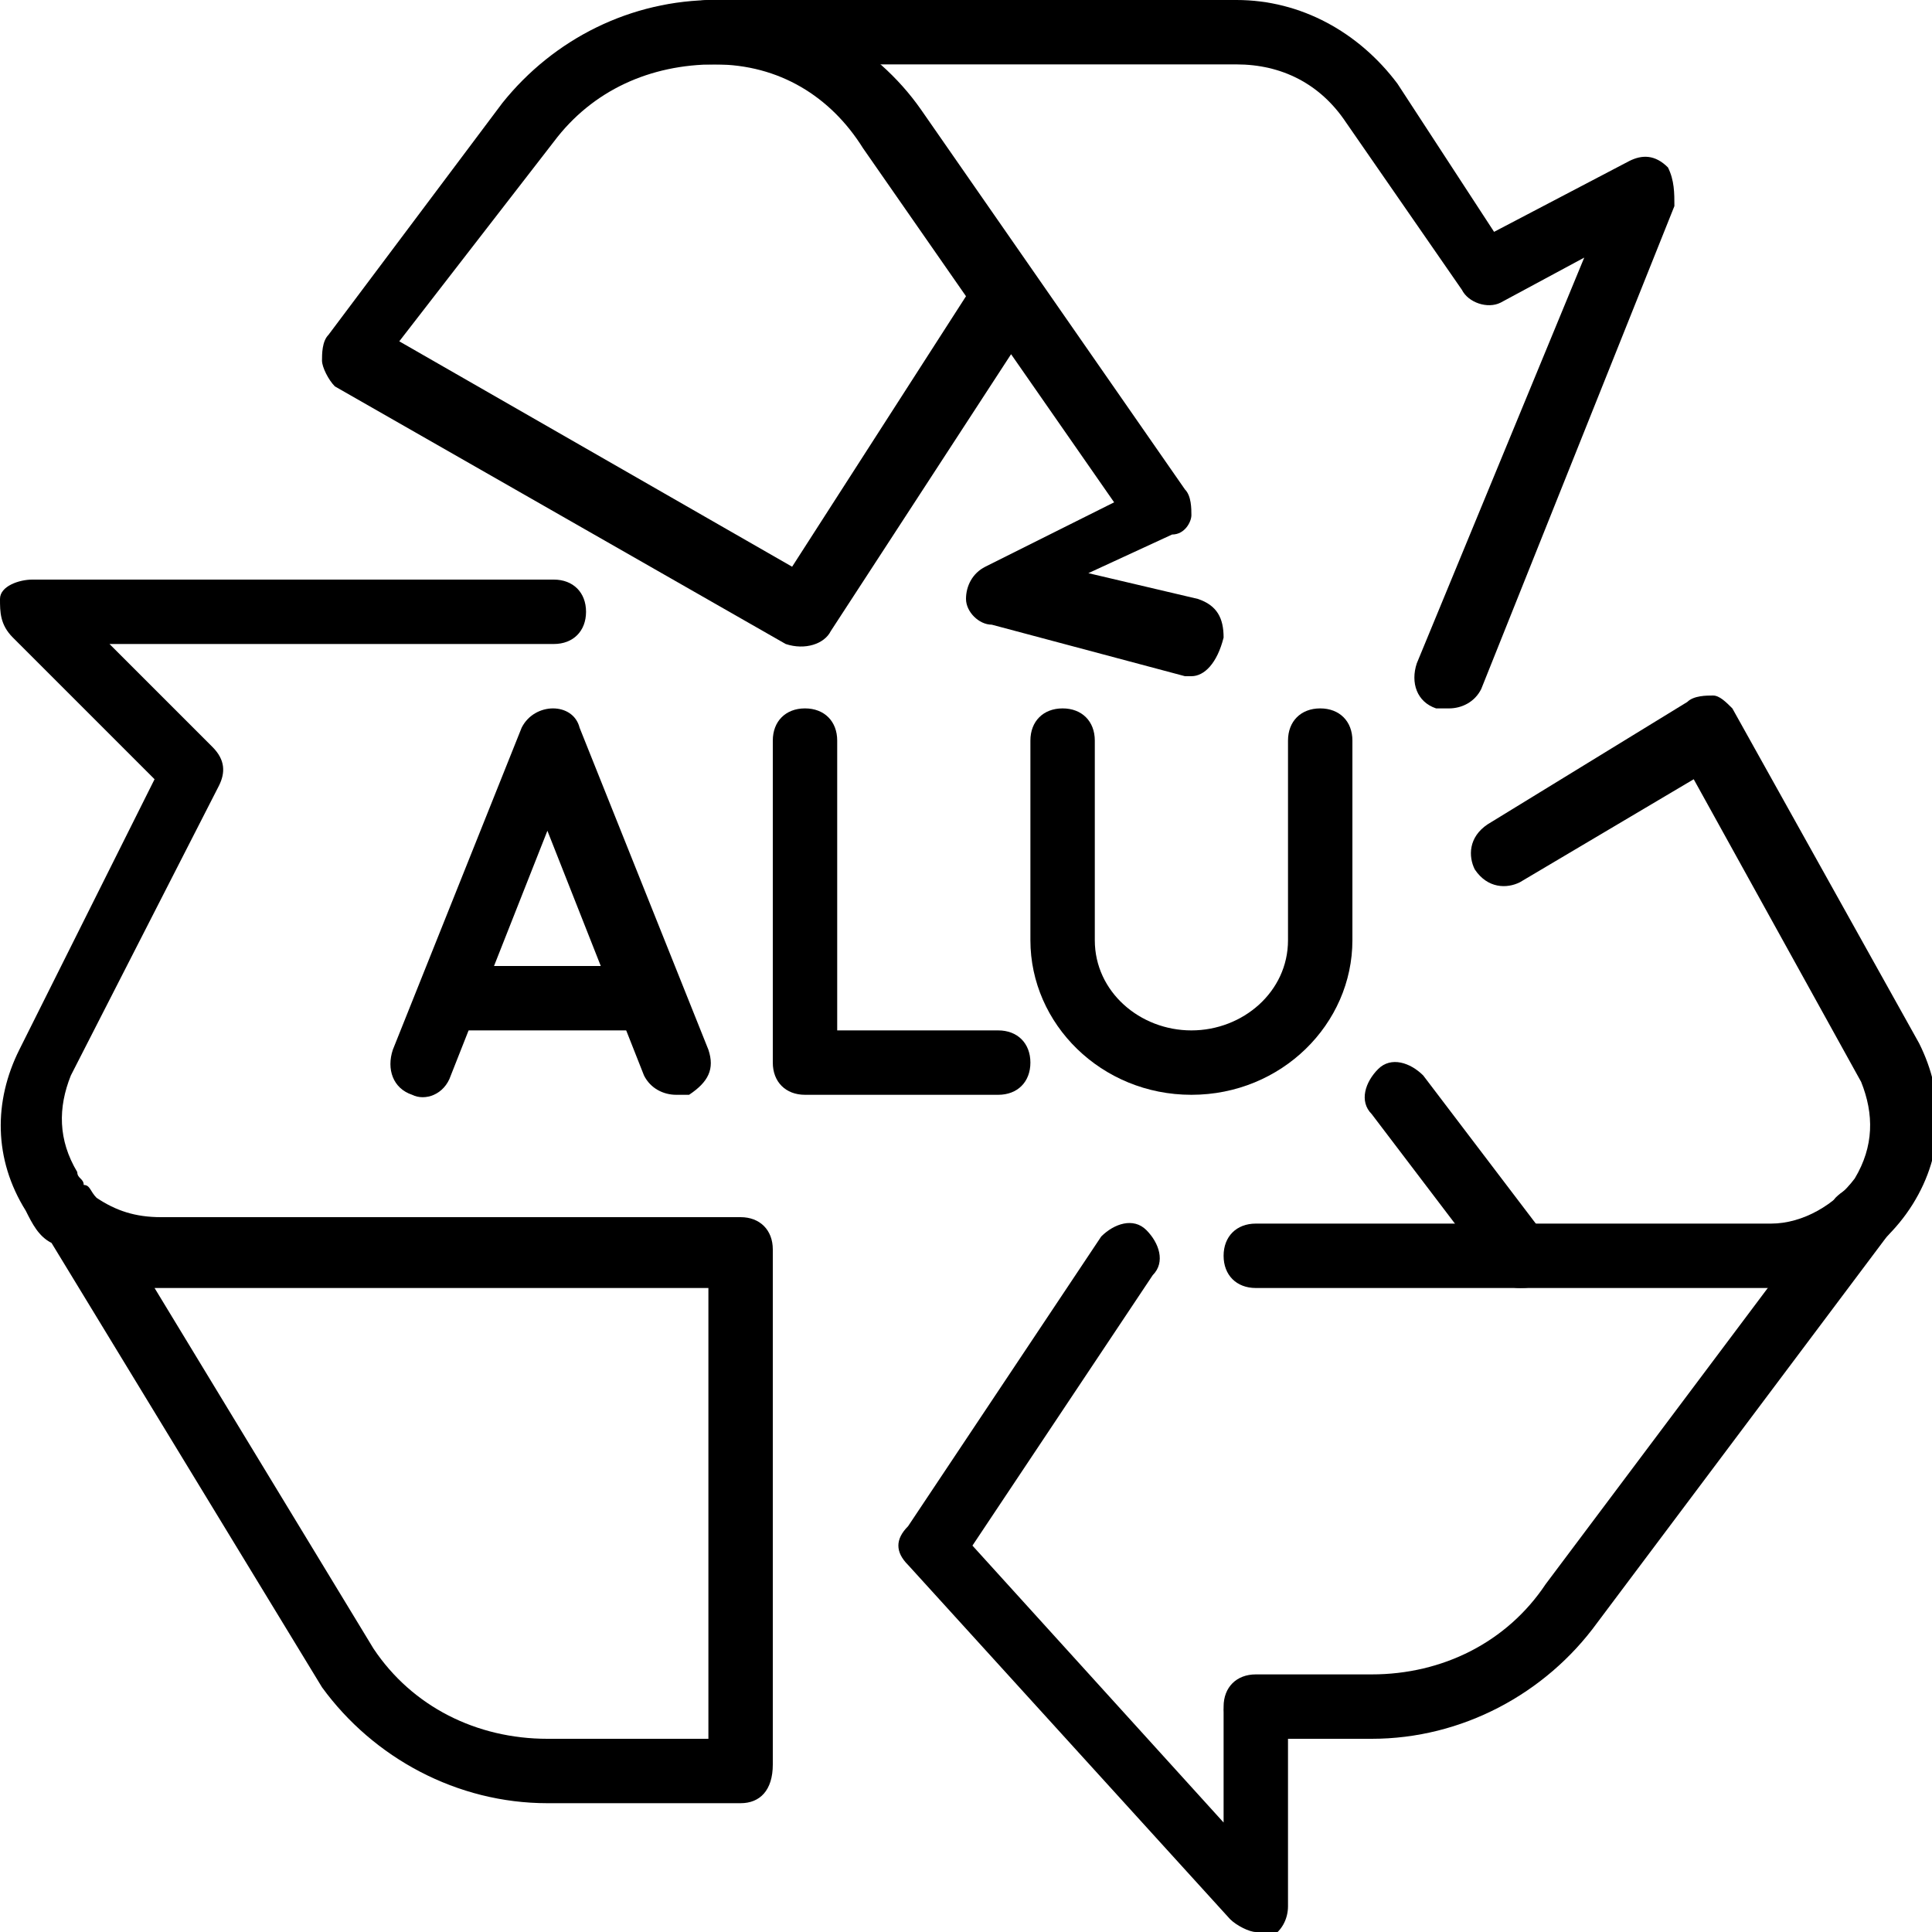 <?xml version="1.0" encoding="utf-8"?>
<!-- Generator: Adobe Illustrator 19.0.0, SVG Export Plug-In . SVG Version: 6.00 Build 0)  -->
<svg version="1.1" id="Layer_1" xmlns="http://www.w3.org/2000/svg" xmlns:xlink="http://www.w3.org/1999/xlink" x="0px" y="0px"
	 viewBox="0 0 30 30" style="enable-background:new 0 0 30 30;" xml:space="preserve">
<g id="XMLID_141_">
	<g id="XMLID_143_">
		<path id="XMLID_658_" d="M11.5,28h-3c-1.4,0-2.7-0.7-3.5-1.8l-4.2-6.9c-0.2-0.1-0.3-0.3-0.4-0.5c-0.5-0.8-0.5-1.7-0.1-2.5l2.1-4.2
			L0.2,9.9C0,9.7,0,9.5,0,9.3S0.3,9,0.5,9h8.1c0.3,0,0.5,0.2,0.5,0.5S8.9,10,8.6,10H1.7l1.6,1.6c0.2,0.2,0.2,0.4,0.1,0.6l-2.3,4.5
			c-0.2,0.5-0.2,1,0.1,1.5c0,0.1,0.1,0.1,0.1,0.2c0.1,0,0.1,0.1,0.2,0.2l0,0c0.3,0.2,0.6,0.3,1,0.3h9c0.3,0,0.5,0.2,0.5,0.5v8
			C12,27.8,11.8,28,11.5,28z M2.4,20l3.4,5.6C6.4,26.5,7.4,27,8.5,27H11v-7H2.6C2.5,20,2.4,20,2.4,20z"/>
	</g>
	<g id="XMLID_144_">
		<path id="XMLID_657_" d="M21.3,27h-1.8c-0.3,0-0.5-0.2-0.5-0.5s0.2-0.5,0.5-0.5h1.8c1.1,0,2.1-0.5,2.7-1.4l4.5-6
			c0.2-0.2,0.5-0.3,0.7-0.1c0.2,0.2,0.3,0.5,0.1,0.7l-4.5,6C24,26.3,22.7,27,21.3,27z"/>
	</g>
	<g id="XMLID_145_">
		<path id="XMLID_656_" d="M27.5,20h-8c-0.3,0-0.5-0.2-0.5-0.5s0.2-0.5,0.5-0.5h8c0.5,0,1-0.3,1.3-0.7c0.3-0.5,0.3-1,0.1-1.5
			l-2.6-4.7l-2.7,1.6c-0.2,0.1-0.5,0.1-0.7-0.2c-0.1-0.2-0.1-0.5,0.2-0.7l3.1-1.9c0.1-0.1,0.3-0.1,0.4-0.1c0.1,0,0.2,0.1,0.3,0.2
			l2.9,5.2c0.4,0.8,0.4,1.7-0.1,2.5S28.3,20,27.5,20z"/>
	</g>
	<g id="XMLID_146_">
		<path id="XMLID_655_" d="M23.6,20c-0.2,0-0.3-0.1-0.4-0.2l-1.9-2.5c-0.2-0.2-0.1-0.5,0.1-0.7c0.2-0.2,0.5-0.1,0.7,0.1l1.9,2.5
			c0.2,0.2,0.1,0.5-0.1,0.7C23.8,20,23.7,20,23.6,20z"/>
	</g>
	<g id="XMLID_147_">
		<path id="XMLID_654_" d="M22.5,11c-0.1,0-0.1,0-0.2,0c-0.3-0.1-0.4-0.4-0.3-0.7L24.6,4l-1.3,0.7c-0.2,0.1-0.5,0-0.6-0.2l-1.8-2.6
			c-0.4-0.6-1-0.9-1.7-0.9H11c-0.3,0-0.5-0.2-0.5-0.5S10.7,0,11,0h8.2c1,0,1.9,0.5,2.5,1.3l1.5,2.3l2.1-1.1c0.2-0.1,0.4-0.1,0.6,0.1
			C26,2.8,26,3,26,3.2l-3,7.5C22.9,10.9,22.7,11,22.5,11z"/>
	</g>
	<g id="XMLID_148_">
		<path id="XMLID_651_" d="M18.5,10.5c0,0-0.1,0-0.1,0l-3-0.8C15.2,9.7,15,9.5,15,9.3s0.1-0.4,0.3-0.5l2-1l-1.6-2.3l-2.8,4.3
			c-0.1,0.2-0.4,0.3-0.7,0.2l-7-4C5.1,5.9,5,5.7,5,5.6c0-0.1,0-0.3,0.1-0.4l2.7-3.6C8.6,0.6,9.8,0,11.1,0c1.3,0,2.5,0.7,3.2,1.7
			l4.1,5.9c0.1,0.1,0.1,0.3,0.1,0.4s-0.1,0.3-0.3,0.3l-1.3,0.6l1.7,0.4c0.3,0.1,0.4,0.3,0.4,0.6C18.9,10.3,18.7,10.5,18.5,10.5z
			 M6.2,5.3l6.1,3.5l2.7-4.2l-1.6-2.3C12.9,1.5,12.1,1,11.1,1c-1,0-1.9,0.4-2.5,1.2L6.2,5.3z"/>
	</g>
	<g id="XMLID_149_">
		<path id="XMLID_650_" d="M19.5,30c-0.1,0-0.3-0.1-0.4-0.2l-5-5.5c-0.2-0.2-0.2-0.4,0-0.6l3-4.5c0.2-0.2,0.5-0.3,0.7-0.1
			c0.2,0.2,0.3,0.5,0.1,0.7L15.1,24l3.9,4.3v-1.7c0-0.3,0.2-0.5,0.5-0.5s0.5,0.2,0.5,0.5v3c0,0.2-0.1,0.4-0.3,0.5
			C19.6,30,19.6,30,19.5,30z"/>
	</g>
	<g id="XMLID_151_">
		<path id="XMLID_649_" d="M10.5,17c-0.2,0-0.4-0.1-0.5-0.3l-1.5-3.8L7,16.7c-0.1,0.3-0.4,0.4-0.6,0.3c-0.3-0.1-0.4-0.4-0.3-0.7l2-5
			c0.2-0.4,0.8-0.4,0.9,0l2,5c0.1,0.3,0,0.5-0.3,0.7C10.6,17,10.6,17,10.5,17z"/>
	</g>
	<g id="XMLID_152_">
		<path id="XMLID_648_" d="M10,16H7c-0.3,0-0.5-0.2-0.5-0.5S6.7,15,7,15h3c0.3,0,0.5,0.2,0.5,0.5S10.3,16,10,16z"/>
	</g>
	<g id="XMLID_153_">
		<path id="XMLID_647_" d="M15.5,17h-3c-0.3,0-0.5-0.2-0.5-0.5v-5c0-0.3,0.2-0.5,0.5-0.5s0.5,0.2,0.5,0.5V16h2.5
			c0.3,0,0.5,0.2,0.5,0.5S15.8,17,15.5,17z"/>
	</g>
	<g id="XMLID_154_">
		<path id="XMLID_646_" d="M18.5,17c-1.4,0-2.5-1.1-2.5-2.4v-3.1c0-0.3,0.2-0.5,0.5-0.5s0.5,0.2,0.5,0.5v3.1c0,0.8,0.7,1.4,1.5,1.4
			s1.5-0.6,1.5-1.4v-3.1c0-0.3,0.2-0.5,0.5-0.5s0.5,0.2,0.5,0.5v3.1C21,15.9,19.9,17,18.5,17z"/>
	</g>
</g>
</svg>
